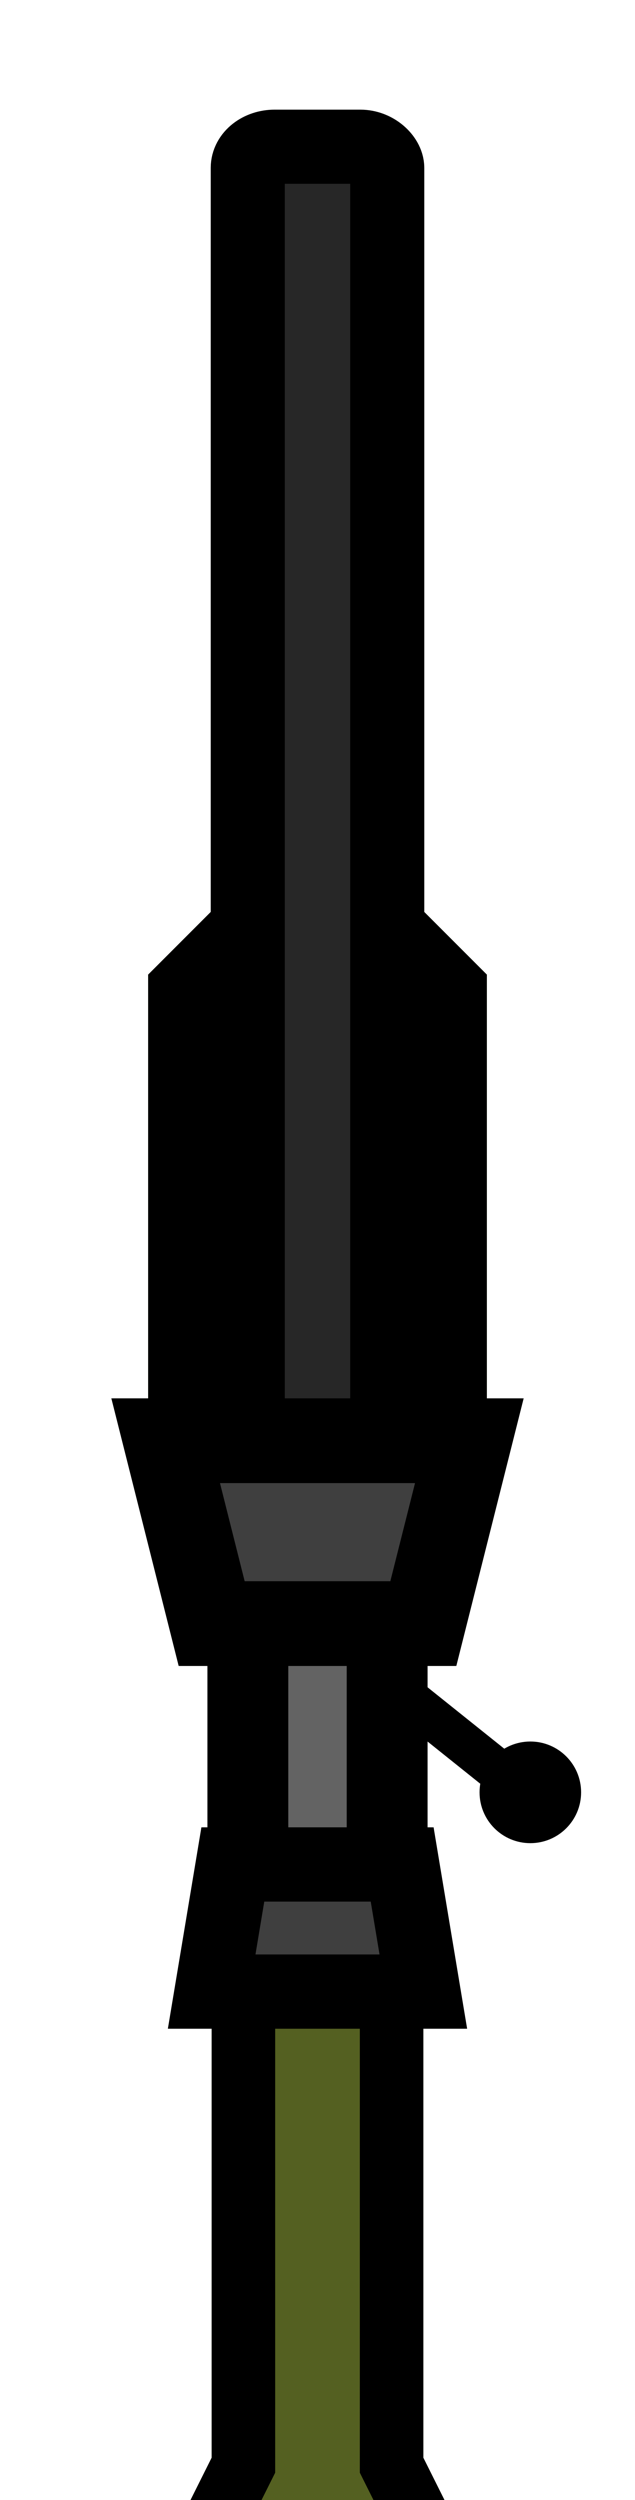 <?xml version="1.0" encoding="UTF-8" standalone="no"?>
<svg
   xmlns:dc="http://purl.org/dc/elements/1.1/"
   xmlns:cc="http://creativecommons.org/ns#"
   xmlns:rdf="http://www.w3.org/1999/02/22-rdf-syntax-ns#"
   xmlns:svg="http://www.w3.org/2000/svg"
   xmlns="http://www.w3.org/2000/svg"
   xmlns:sodipodi="http://sodipodi.sourceforge.net/DTD/sodipodi-0.dtd"
   xmlns:inkscape="http://www.inkscape.org/namespaces/inkscape"
   width="60"
   height="236"
   version="1.1"
   id="svg854"
   sodipodi:docname="gun-awc-01.svg"
   inkscape:version="0.92.2 (5c3e80d, 2017-08-06)">
  <sodipodi:namedview
     pagecolor="#ffffff"
     bordercolor="#666666"
     borderopacity="1"
     objecttolerance="10"
     gridtolerance="10"
     guidetolerance="10"
     inkscape:pageopacity="0"
     inkscape:pageshadow="2"
     inkscape:window-width="1920"
     inkscape:window-height="1017"
     id="namedview856"
     showgrid="true"
     fit-margin-top="1"
     fit-margin-left="1"
     fit-margin-bottom="1"
     fit-margin-right="1"
     inkscape:zoom="2.8785371"
     inkscape:cx="28.392343"
     inkscape:cy="134.17409"
     inkscape:window-x="1912"
     inkscape:window-y="-8"
     inkscape:window-maximized="1"
     inkscape:current-layer="svg854"
     inkscape:showpageshadow="false"
     inkscape:object-paths="true"
     inkscape:snap-intersection-paths="true"
     inkscape:snap-smooth-nodes="true"
     inkscape:snap-midpoints="true"
     inkscape:snap-nodes="true">
    <inkscape:grid
       type="xygrid"
       id="grid816"
       empspacing="4"
       spacingy="2"
       spacingx="2"
       originx="0"
       originy="0" />
  </sodipodi:namedview>
  <defs
     id="defs850">
    <clipPath
       clipPathUnits="userSpaceOnUse"
       id="clipPath917">
      <path
         inkscape:connector-curvature="0"
         id="path919"
         d="m 24,10 c 7.479,0 13.5,12.932 13.5,28.996 V 165.004 C 37.5,181.068 31.479,194 24,194 16.521,194 10.5,181.068 10.5,165.004 V 38.996 C 10.5,22.932 16.521,10 24,10 Z"
         clip-path="none"
         style="fill:#7b673c;fill-opacity:1;stroke:none;stroke-width:7.856;stroke-miterlimit:10;stroke-dasharray:none;stroke-opacity:1" />
    </clipPath>
    <clipPath
       clipPathUnits="userSpaceOnUse"
       id="clipPath893">
      <path
         style="fill:#515151;stroke-width:11.471;stroke-miterlimit:10;stroke-opacity:0.49"
         d="M 35.471,58 40,62.588 v 72.824 L 30.882,140 H 17.118 L 8,135.412 V 62.588 l 4.529,-4.588 z"
         id="path895"
         inkscape:connector-curvature="0"
         sodipodi:nodetypes="ccccccccc" />
    </clipPath>
    <clipPath
       clipPathUnits="userSpaceOnUse"
       id="clipPath918">
      <path
         style="fill:#515151;stroke-width:10.001;stroke-miterlimit:10;stroke-opacity:0.49"
         d="m 32,58 6,6 v 56 l -4,4 v 60 l 2,4 v 8 H 12 v -8 l 2,-4 v -60 l -4,-4 V 64 l 6,-6 z"
         id="path920"
         inkscape:connector-curvature="0"
         sodipodi:nodetypes="ccccccccccccccc" />
    </clipPath>
    <clipPath
       clipPathUnits="userSpaceOnUse"
       id="clipPath1017">
      <path
         style="fill:#515151;stroke-width:10.001;stroke-miterlimit:10;stroke-opacity:0.49"
         d="M 38,84 46,92 v 48 l -6,6 v 86 l 2,4 v 8 H 18 v -8 l 2,-4 v -86 l -6,-6 V 92 l 8,-8 z"
         id="path1019"
         inkscape:connector-curvature="0"
         sodipodi:nodetypes="ccccccccccccccc" />
    </clipPath>
  </defs>
  <path
     sodipodi:nodetypes="ccccccccccccccc"
     inkscape:connector-curvature="0"
     id="path1012"
     d="M 38,84 46,92 v 48 l -6,6 v 86 l 2,4 v 8 H 18 v -8 l 2,-4 v -86 l -6,-6 V 92 l 8,-8 z"
     style="fill:#546021;stroke-width:12;stroke-miterlimit:10;stroke-opacity:1;stroke:#000000;stroke-dasharray:none;fill-opacity:1"
     clip-path="url(#clipPath1017)" />
  <rect
     ry="2"
     rx="2.545"
     y="13.85"
     x="23.411"
     height="130.329"
     width="13.179"
     id="rect888"
     style="fill:#272727;fill-opacity:1;stroke:#000000;stroke-width:7;stroke-linecap:butt;stroke-linejoin:miter;stroke-miterlimit:4;stroke-dasharray:none;stroke-opacity:1" />
  <rect
     style="fill:#636363;fill-opacity:1;stroke:#000000;stroke-width:7.642;stroke-linecap:butt;stroke-linejoin:miter;stroke-miterlimit:4;stroke-dasharray:none;stroke-opacity:1"
     id="rect889"
     width="13.16"
     height="36.89"
     x="23.42"
     y="141.555" />
  <path
     sodipodi:nodetypes="ccccc"
     inkscape:connector-curvature="0"
     id="path892"
     d="m 22,176 h 16 l 2,12 H 20 Z"
     style="fill:#3f3f3f;fill-opacity:1;stroke:#000000;stroke-width:7.012;stroke-linecap:butt;stroke-linejoin:miter;stroke-miterlimit:4;stroke-dasharray:none;stroke-opacity:1" />
  <path
     style="fill:#3f3f3f;fill-opacity:1;stroke:#000000;stroke-width:8;stroke-linecap:butt;stroke-linejoin:miter;stroke-miterlimit:4;stroke-dasharray:none;stroke-opacity:1"
     d="M 40,153.262 H 20 L 15.653,136 h 28.695 z"
     id="path885"
     inkscape:connector-curvature="0"
     sodipodi:nodetypes="ccccc" />
  <g
     id="g1000"
     transform="translate(-1.906,-8.273)">
    <path
       inkscape:connector-curvature="0"
       id="path949"
       d="m 39.906,168.188 10,8"
       style="fill:none;stroke:#000000;stroke-width:4;stroke-linecap:butt;stroke-linejoin:miter;stroke-miterlimit:4;stroke-dasharray:none;stroke-opacity:1" />
    <circle
       r="4.798"
       cy="177.464"
       cx="52.016"
       id="path951"
       style="fill:#000000;fill-opacity:1;stroke:none;stroke-width:14.395;stroke-linecap:butt;stroke-linejoin:miter;stroke-miterlimit:10;stroke-dasharray:none;stroke-opacity:1" />
  </g>
</svg>
